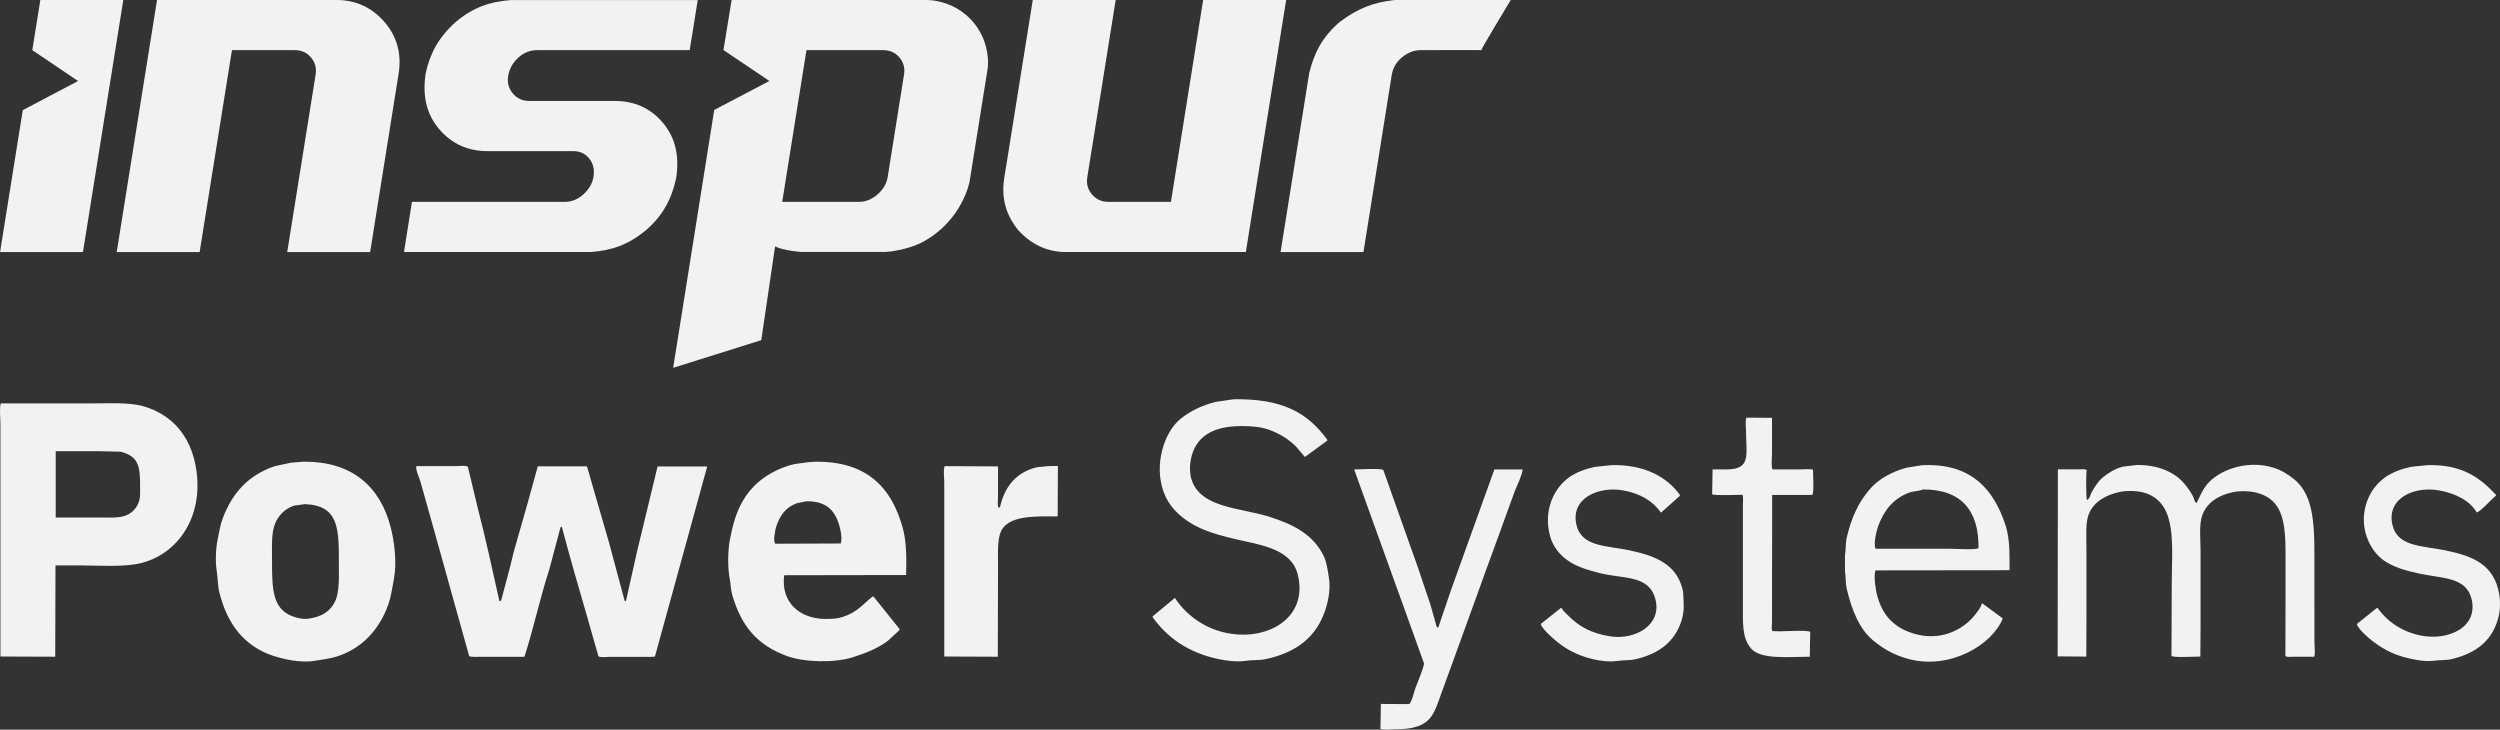 <?xml version="1.0" encoding="utf-8"?>
<!-- Generator: Adobe Illustrator 16.0.0, SVG Export Plug-In . SVG Version: 6.00 Build 0)  -->
<!DOCTYPE svg PUBLIC "-//W3C//DTD SVG 1.1//EN" "http://www.w3.org/Graphics/SVG/1.1/DTD/svg11.dtd">
<svg version="1.1" id="图层_1" xmlns="http://www.w3.org/2000/svg" xmlns:xlink="http://www.w3.org/1999/xlink" x="0px" y="0px"
	 width="1005.611px" height="293.5px" viewBox="0 0 1005.611 293.5" enable-background="new 0 0 1005.611 293.5"
	 xml:space="preserve">
<rect x="0" y="0" width="1005.611" height="293.5" fill="#333333" stroke="none"/>
<g>
	<path fill="#F2F2F2" d="M135.552,0.003h-72.39L46.95,101.379h33.355l12.992-81.207h25.337c2.633,0,4.8,0.983,6.454,2.925
		c1.691,2.002,2.287,4.27,1.874,6.906l-11.43,71.375h33.355l11.496-71.996c1.16-7.713-0.629-14.63-5.747-20.564
		C149.84,3.291,143.437,0.003,135.552,0.003z"/>
	<path fill="#F2F2F2" d="M266.702,49.466c-4.923-5.92-11.431-8.863-19.498-8.863h-34.42c-2.655,0-4.825-1.018-6.497-3.008
		c-1.68-2.016-2.319-4.354-1.876-6.993c0.431-2.874,1.791-5.324,4.008-7.361c2.229-2.05,4.79-3.067,7.635-3.067h61.369l3.238-20.156
		h-75.056c-8.522,0.64-15.187,2.893-22.204,8.741c-7.108,6.32-10.47,12.911-12.15,20.624c-1.428,9.052,0.295,16.538,5.338,22.479
		c5.04,5.949,11.526,8.924,19.479,8.924h34.422c2.774,0,4.993,1,6.54,3.003c1.588,2.006,2.151,4.402,1.721,7.216
		c-0.443,2.722-1.788,5.11-4.057,7.16c-2.278,2.017-4.759,3.044-7.473,3.044h-61.517l-3.203,20.17h74.937
		c8.422-0.54,15.287-2.875,22.362-8.758c6.85-5.883,10.361-12.604,12.153-20.807C273.4,62.822,271.66,55.368,266.702,49.466z"/>
	<path fill="#F2F2F2" d="M483.958,0.003l-12.956,81.189h-25.258c-2.63,0-4.799-1.007-6.505-2.991
		c-1.671-1.984-2.319-4.301-1.87-6.975L448.778,0h-33.353l-11.515,71.896c-1.125,7.899,0.629,14.354,5.604,20.623
		c5.187,5.647,11.463,8.858,19.342,8.858h72.275L517.344,0h-33.387V0.003z"/>
	<path fill="#F2F2F2" d="M538.863,8.854c-6.926,5.932-10.284,12.453-12.233,20.531l-11.535,71.996h33.349l11.396-71.375
		c0.452-2.724,1.815-5.021,4.104-6.942c2.281-1.906,4.769-2.889,7.529-2.889c0,0,24.202-0.102,24.369,0
		c-0.187-0.278,11.835-20.17,11.835-20.17h-46.66C552.207,0.987,546.203,3.374,538.863,8.854z"/>
	<polygon fill="#F2F2F2" points="16.228,0.003 12.991,20.172 31.397,32.586 9.16,44.302 0.032,101.379 33.371,101.379 49.597,0.003 
			"/>
	<path fill="#F2F2F2" d="M372.762,0.003h-78.468l-3.288,20.119l18.481,12.447l-22.187,11.649l-16.521,103.731l35.438-11.122
		l5.546-37.668c3.939,1.783,10.615,2.187,10.615,2.187h33.611c8.853-0.536,15.042-3.948,15.042-3.948
		c16.28-8.725,19.004-24.525,19.004-24.525l7.108-44.454c1.253-7.276-2.103-13.962-2.103-13.962
		C387.802-0.408,372.762,0.003,372.762,0.003z M363.634,30.038l-6.573,41.206c-0.444,2.656-1.791,4.958-4.074,6.958
		c-2.329,1.982-4.771,2.991-7.435,2.991h-30.912l9.754-61.018h30.93c2.629,0,4.807,0.983,6.451,2.924
		C363.463,25.099,364.087,27.383,363.634,30.038z"/>
</g>
<g>
	<g>
		<g>
			<path fill="#F2F2F2" d="M510.353,207.79c-11.713-3.631-27.462-3.397-31.111-15.026c-0.653-2.084-0.751-5.08-0.34-7.38
				c1.696-9.915,8.998-14.002,20.562-14.002c4.221,0,7.664,0.338,10.813,1.415c4.414,1.547,8.116,3.893,11.07,6.855
				c1.146,1.363,2.306,2.703,3.433,4.033c0.063,0.039,0.134,0.066,0.167,0.1c2.986-2.186,6.002-4.403,8.974-6.583v-0.275
				c-8.034-11.055-18.15-16.604-37.621-16.334c-2.448,0.355-4.867,0.706-7.295,1.064c-5.698,1.438-10.227,3.694-14.152,6.831
				c-6.521,5.246-10.823,18.353-6.772,29.447c2.059,5.646,6.144,9.551,10.906,12.492c4.302,2.672,9.806,4.406,15.304,5.801
				c11.236,2.873,25.044,3.729,27.765,15.039c4.338,17.836-13.209,27.229-30.059,23.026c-8.331-2.084-15.215-7.343-19.331-13.713
				h-0.167c-2.958,2.468-5.927,4.924-8.882,7.378v0.266c6.041,8.438,14.529,14.354,26.474,16.875
				c3.058,0.653,7.435,1.262,10.98,0.709c2.8-0.439,5.151-0.121,7.639-0.606c11.479-2.337,19.534-7.831,23.551-17.597
				c1.55-3.713,3.189-9.865,2.286-15.211c-0.523-3.129-0.843-6.119-2.033-8.608C528.336,215.014,520.239,210.881,510.353,207.79z
				 M73.818,174.911c-3.665-5.492-9.294-9.662-16.523-11.595c-5.764-1.533-13.732-1.043-20.91-1.043H0.344
				c-0.658,1.211-0.169,6.215-0.169,8.002v93.802c7.346,0.021,14.715,0.05,22.042,0.084c0.032-12.249,0.066-24.504,0.103-36.741
				h8.949c8.503,0,18.606,0.842,25.681-0.972c15.95-4.069,26.389-21.111,21.103-41.918C77.155,181.027,75.625,177.62,73.818,174.911
				z M56.078,201.132c-0.798,3.044-2.899,5.312-5.716,6.32c-2.638,0.956-6.494,0.725-10.016,0.725H22.41v-26.679h17.573
				c2.824,0.066,5.623,0.135,8.429,0.188c1.74,0.389,3.429,1.088,4.667,2.039c3.032,2.328,3.269,6.131,3.269,11.594
				C56.332,197.302,56.489,199.482,56.078,201.132z M724.384,188.811h-11.41c-0.625-1.392-0.188-4.386-0.188-6.151v-14.587
				c-3.43-0.021-6.838-0.051-10.283-0.082c-0.571,1.273-0.164,3.998-0.164,5.607c0,9.25,2.146,15.211-7.75,15.211h-5.716
				c-0.055,3.349-0.125,6.672-0.17,10.021c1.091,0.59,9.931,0.201,12.22,0.187c0.371,0.82,0.151,2.551,0.151,3.683v40.424
				c0,7.86-0.357,13.272,3.174,17.597c3.883,4.723,15.175,3.473,23.732,3.428c0.047-3.347,0.119-6.705,0.165-10.017
				c-1.681-0.743-9.778-0.188-12.302-0.188c-0.976-0.033-1.949-0.065-2.888-0.098c-0.476-0.52-0.171-2.591-0.171-3.499v-9.866
				c0.035-13.795,0.035-27.612,0.063-41.393h16.173c0.71-1.213,0.232-8.055,0.268-10.104
				C728.195,188.493,725.826,188.811,724.384,188.811z M121.823,185.736c-1.565,0.134-3.168,0.25-4.75,0.371
				c-2.152,0.472-4.335,0.94-6.514,1.396c-10.527,3.544-17.032,10.638-20.907,20.841c-1.02,2.637-1.512,5.731-2.119,8.688
				c-0.722,3.633-0.975,8.873-0.343,12.737c0.485,3.109,0.359,5.77,1.05,8.525c3.116,12.537,9.847,21.598,21.621,25.492
				c4.011,1.313,10.959,2.997,16.706,2.021c3.086-0.504,6.011-0.844,8.689-1.664c10.313-3.181,17.271-10.842,20.853-20.756
				c1.17-3.265,1.681-6.857,2.371-10.646c1.244-6.804,0.083-15.16-1.327-20.653C153.057,196.189,142.056,185.419,121.823,185.736z
				 M134.745,241.994c-1.981,4.014-5.271,6.033-10.461,6.841c-2.513,0.418-5.043-0.354-6.685-0.961
				c-7.965-2.976-8.175-10.953-8.175-21.967c0-5.451-0.379-11.394,1.225-15.314c1.396-3.344,4.06-6.065,7.657-7.204
				c1.428-0.205,2.873-0.406,4.303-0.607c13.73,0.537,13.699,9.848,13.699,23.728C136.31,232.264,136.604,238.176,134.745,241.994z
				 M327.781,185.736c-0.939,0.072-1.856,0.134-2.807,0.188c-2.528,0.45-5.027,0.517-7.294,1.224
				c-8.852,2.757-15.373,7.766-19.413,15.295c-2.305,4.233-3.612,9.074-4.665,14.59c-0.856,4.472-0.95,11.227-0.082,15.749
				c0.459,2.399,0.41,4.487,1.065,6.673c3.696,12.554,10.08,20.064,21.976,24.438c6.885,2.521,19.166,2.859,26.626,0.437
				c5.35-1.715,9.981-3.578,13.972-6.585c1.574-1.432,3.121-2.876,4.666-4.305v-0.438c-3.438-4.303-6.901-8.605-10.363-12.929
				c-0.134-0.048-0.282-0.099-0.444-0.162c-4.125,3.34-6.161,6.319-12.042,8.249c-2,0.676-4.255,0.809-6.859,0.809
				c-10.301,0-18.101-6.556-16.688-17.583c16.328-0.015,32.68-0.069,49.055-0.085c0.017-1.611,0.048-3.209,0.082-4.82
				c0-5.231-0.311-9.953-1.413-13.989C358.698,196.143,348.716,185.419,327.781,185.736z M338.212,218.613
				c-8.759,0.027-17.514,0.063-26.276,0.098c-1.136-0.637-0.07-5.747,0.258-6.768c1.514-4.658,3.816-7.817,8.262-9.504
				c1.33-0.267,2.649-0.52,3.938-0.807c7.851-0.068,11.305,3.497,13.112,9.434C338.058,212.799,338.867,216.24,338.212,218.613z
				 M655.743,221.422c-9.21-2.003-19.498-1.264-21.617-10.271c-2.518-10.779,8.941-15.668,18.808-13.883
				c6.679,1.194,11.92,4.201,15.112,8.871h0.164c2.489-2.185,4.931-4.385,7.399-6.591c0.068-0.13,0.119-0.299,0.166-0.434
				c-5.379-7.401-14.365-12.238-27.332-12.031c-2.282,0.229-4.567,0.464-6.872,0.708c-3.799,0.801-7.514,2.178-10.285,4.131
				c-6.066,4.252-10.705,13.277-7.73,23.9c1.159,4.171,3.952,7.457,7.126,9.664c3.481,2.467,8.003,3.813,12.74,5.023
				c9.867,2.481,20.018,0.624,22.508,10.721c2.521,10.357-8.438,16.422-18.562,14.691c-7.46-1.275-12.134-3.88-16.433-8.186
				c-0.894-0.893-2.152-1.861-2.726-3.076c-0.132-0.032-0.234-0.065-0.354-0.1c-2.703,2.152-5.396,4.303-8.083,6.42
				c0.336,2.152,6.553,7.262,8.336,8.539c3.594,2.539,7.677,4.473,12.654,5.633c2.757,0.656,6.673,1.193,9.849,0.703
				c2.74-0.386,5.01-0.139,7.378-0.703c9.313-2.189,15.732-6.974,18.474-15.723c0.592-1.873,0.941-4.646,0.774-6.783
				c-0.149-2.051,0-3.805-0.422-5.552C674.296,226.98,666.133,223.688,655.743,221.422z M774.843,187.084
				c-0.625,0-1.246,0.032-1.854,0.064c-2.02,0.34-4.015,0.644-6.051,0.977c-5.916,1.563-11.396,4.625-14.858,8.689
				c-4.568,5.36-7.325,11.274-9.243,19.426c-0.536,2.322-0.281,4.556-0.707,7.131v6.334c0.403,2.588,0.171,4.775,0.707,7.129
				c2.003,8.499,5.075,16.337,10.892,21.01c4.063,3.262,8.255,5.732,14.149,7.277c16.541,4.332,33.519-5.715,37.722-16.355
				c-2.71-1.984-5.416-3.965-8.105-5.984h-0.336c-0.369,1.75-1.778,3.229-2.721,4.508c-4.17,5.412-12.642,10.42-23.024,8
				c-8.891-2.086-14.288-7.379-16.438-16.188c-0.505-2.033-1.347-7.01-0.61-9.666c17.987,0,35.97-0.035,53.957-0.066v-4.235
				c0-5.44-0.335-10.051-1.681-14.065C802.051,197.234,793.395,186.76,774.843,187.084z M783.813,220.712h-29.377
				c-1.009-2.198,0.571-7.782,1.142-9.328c2.354-6.251,6.053-10.789,12.223-13.178c1.728-0.675,3.883-0.567,5.715-1.326
				c15.412-0.085,22.541,8.541,22.334,23.649C794.219,221.268,786.286,220.712,783.813,220.712z M930.965,228.281
				c0-15.252,0.39-28.626-8.187-35.52c-2.42-1.949-5.04-3.63-8.369-4.66c-10.761-3.322-22.219,1.101-26.891,7.018
				c-1.668,2.15-2.555,4.432-3.87,7.058v0.165c-0.938-0.165-1.042-1.714-1.41-2.47c-0.875-1.746-2.08-3.444-3.262-4.923
				c-3.913-4.91-10.724-8.033-19.575-7.898c-1.835,0.199-3.701,0.453-5.548,0.67c-3.177,0.844-5.668,2.454-7.902,4.239
				c-1.864,1.474-3.477,4-4.655,6.151c-0.469,0.871-0.772,2.754-1.851,2.988c-0.366-0.82-0.398-10.791-0.082-11.967
				c-0.457-0.57-2-0.353-2.995-0.353h-8.604c-0.033,25.06-0.066,50.17-0.083,75.247c3.833,0,7.669,0.049,11.513,0.086
				c0.037-5.025,0.069-10.02,0.069-15.049v-28.127c0-4.859-0.489-10.731,0.989-14.258c2.002-4.824,6.657-7.533,12.304-8.775
				c3.296-0.736,8-0.438,10.727,0.525c12.672,4.551,10.284,20.788,10.284,37.596c-0.034,9.31-0.067,18.588-0.102,27.869
				c1.549,0.703,9.274,0.203,11.614,0.203c0.018-4.337,0.048-8.674,0.087-13.043v-29.26c0-4.628-0.676-10.691,0.622-14.341
				c1.834-5.276,6.538-8.233,12.387-9.481c2.976-0.635,7.139-0.453,9.744,0.271c10.17,2.756,11.432,11.546,11.432,24.522v16.02
				c-0.027,8.32-0.067,16.688-0.067,25.044c0.419,0.571,1.982,0.353,2.957,0.353h8.64c0.473-1.162,0.086-4.086,0.086-5.719
				L930.965,228.281L930.965,228.281z M1005.306,239.018c-2.049-11.834-10.338-15.33-21.798-17.664
				c-8.827-1.801-18.756-1.381-21.028-9.699c-2.93-10.926,8.185-16.254,18.654-14.385c6.355,1.108,12.421,4.086,15.114,8.869
				c1.663-0.438,6.015-5.479,7.743-6.752c0.036-0.103,0.036-0.188,0.066-0.289c-6.519-6.939-13.527-12.257-27.328-12.013
				c-2.25,0.196-4.507,0.451-6.775,0.668c-3.828,0.81-7.509,2.156-10.266,4.056c-3.477,2.436-6.122,5.729-7.65,10.114
				c-3.444,9.862,0.992,19.367,6.773,23.468c3.965,2.805,9.213,4.27,14.86,5.428c8.959,1.896,18.082,1.324,20.401,9.767
				c3.18,11.71-9.341,17.341-20.486,15.021c-7.546-1.56-13.46-5.698-17.226-11.074h-0.255c-2.708,2.152-5.396,4.337-8.087,6.486
				c0.572,2.086,4.573,5.496,6.254,6.791c5.075,3.896,9.853,6.267,17.729,7.631c1.897,0.338,4.689,0.672,6.846,0.351
				c2.821-0.386,5.072-0.115,7.479-0.704c9.946-2.419,16.726-7.684,18.907-17.854
				C1005.725,244.866,1005.725,241.441,1005.306,239.018z M421.586,187.489c-1.909,0.304-3.894,0.209-5.551,0.72
				c-7.587,2.236-12.004,7.785-13.798,15.811c-0.175,0.069-0.342,0.119-0.536,0.189h-0.065c-0.515-1.127-0.184-3.549-0.184-5.009
				v-11.593c-7.145-0.037-14.307-0.057-21.446-0.104c-0.68,1.493-0.179,4.719-0.179,6.604v69.971
				c7.178,0.021,14.354,0.051,21.529,0.085c0.027-12.302,0.057-24.575,0.096-36.845c0-5.678-0.434-11.592,1.921-14.838
				c3.716-5.096,13.185-4.821,22.067-4.76c0.019-6.722,0.052-13.478,0.089-20.217c-0.089,0-0.182-0.033-0.264-0.07
				C424.047,187.452,422.802,187.489,421.586,187.489z M256.308,221.604c-1.498,6.639-2.977,13.295-4.479,19.969
				c-0.186,0.271-0.085,0.205-0.529,0.236c-2.118-7.834-4.221-15.697-6.319-23.55c-2.959-10.233-5.918-20.457-8.875-30.676h-19.786
				c-1.303,4.774-2.629,9.552-3.955,14.339l-5.689,19.95c-0.605,2.392-1.194,4.81-1.771,7.21c-1.129,4.188-2.23,8.386-3.349,12.554
				c-0.168,0.068-0.345,0.142-0.511,0.173c-0.051,0-0.127-0.031-0.178-0.069c-2.799-12.675-5.604-25.464-8.79-37.784
				c-1.296-5.378-2.581-10.787-3.876-16.162c-0.497-0.708-3.992-0.289-5.107-0.289h-15.648c-0.278,1.596,1.136,4.421,1.602,6.002
				c1.433,5.071,2.875,10.18,4.305,15.292c5.108,18.357,10.253,36.743,15.361,55.097c0.363,0.488,4.514,0.287,5.549,0.287h16.689
				c3.757-11.651,6.22-23.55,10.034-35.252c1.488-5.63,2.986-11.236,4.479-16.865c0.118-0.057,0.242-0.117,0.358-0.172
				c0.068,0.017,0.119,0.055,0.188,0.08c3.118,11.754,6.479,23.535,9.85,34.995c1.613,5.664,3.22,11.315,4.834,16.96
				c0.503,0.672,3.428,0.285,4.478,0.285h13.271c0.789,0,4.78,0.118,5.01-0.184c7-25.428,13.991-50.896,20.991-76.311v-0.08H264.5
				C261.761,198.934,259.029,210.279,256.308,221.604z M583.568,237.604c-1.68,4.912-3.326,9.852-5.009,14.758
				c-0.204-0.03-0.402-0.03-0.604-0.066c-0.876-3.125-1.781-6.222-2.641-9.306c-1.731-5.048-3.408-10.054-5.089-15.064
				c-4.608-12.957-9.214-25.954-13.82-38.928c-1.51-0.687-9.243-0.187-11.593-0.166c-0.033,0.017-0.054,0.048-0.086,0.084
				c8.286,22.993,16.589,46.004,24.873,69c1.06,2.953,2.105,5.914,3.178,8.872c0.239,1.104-2.925,8.604-3.427,9.949
				c-0.541,1.408-1.514,5.916-2.555,6.486c-3.799-0.033-7.566-0.033-11.346-0.065c-0.051,3.325-0.119,6.687-0.17,10.015
				c1.36,0.624,4.354,0.168,6.071,0.168c6.992,0,11.797-1.292,14.588-5.447c1.779-2.639,2.689-5.914,3.882-9.14
				c1.693-4.675,3.409-9.315,5.092-13.981c5.701-15.5,11.211-31.162,16.977-46.765c2.487-6.858,4.989-13.715,7.463-20.571
				c0.806-1.97,3.025-6.556,3.094-8.607H601.1C595.232,205.068,589.419,221.339,583.568,237.604z"/>
		</g>
	</g>
</g>
</svg>
